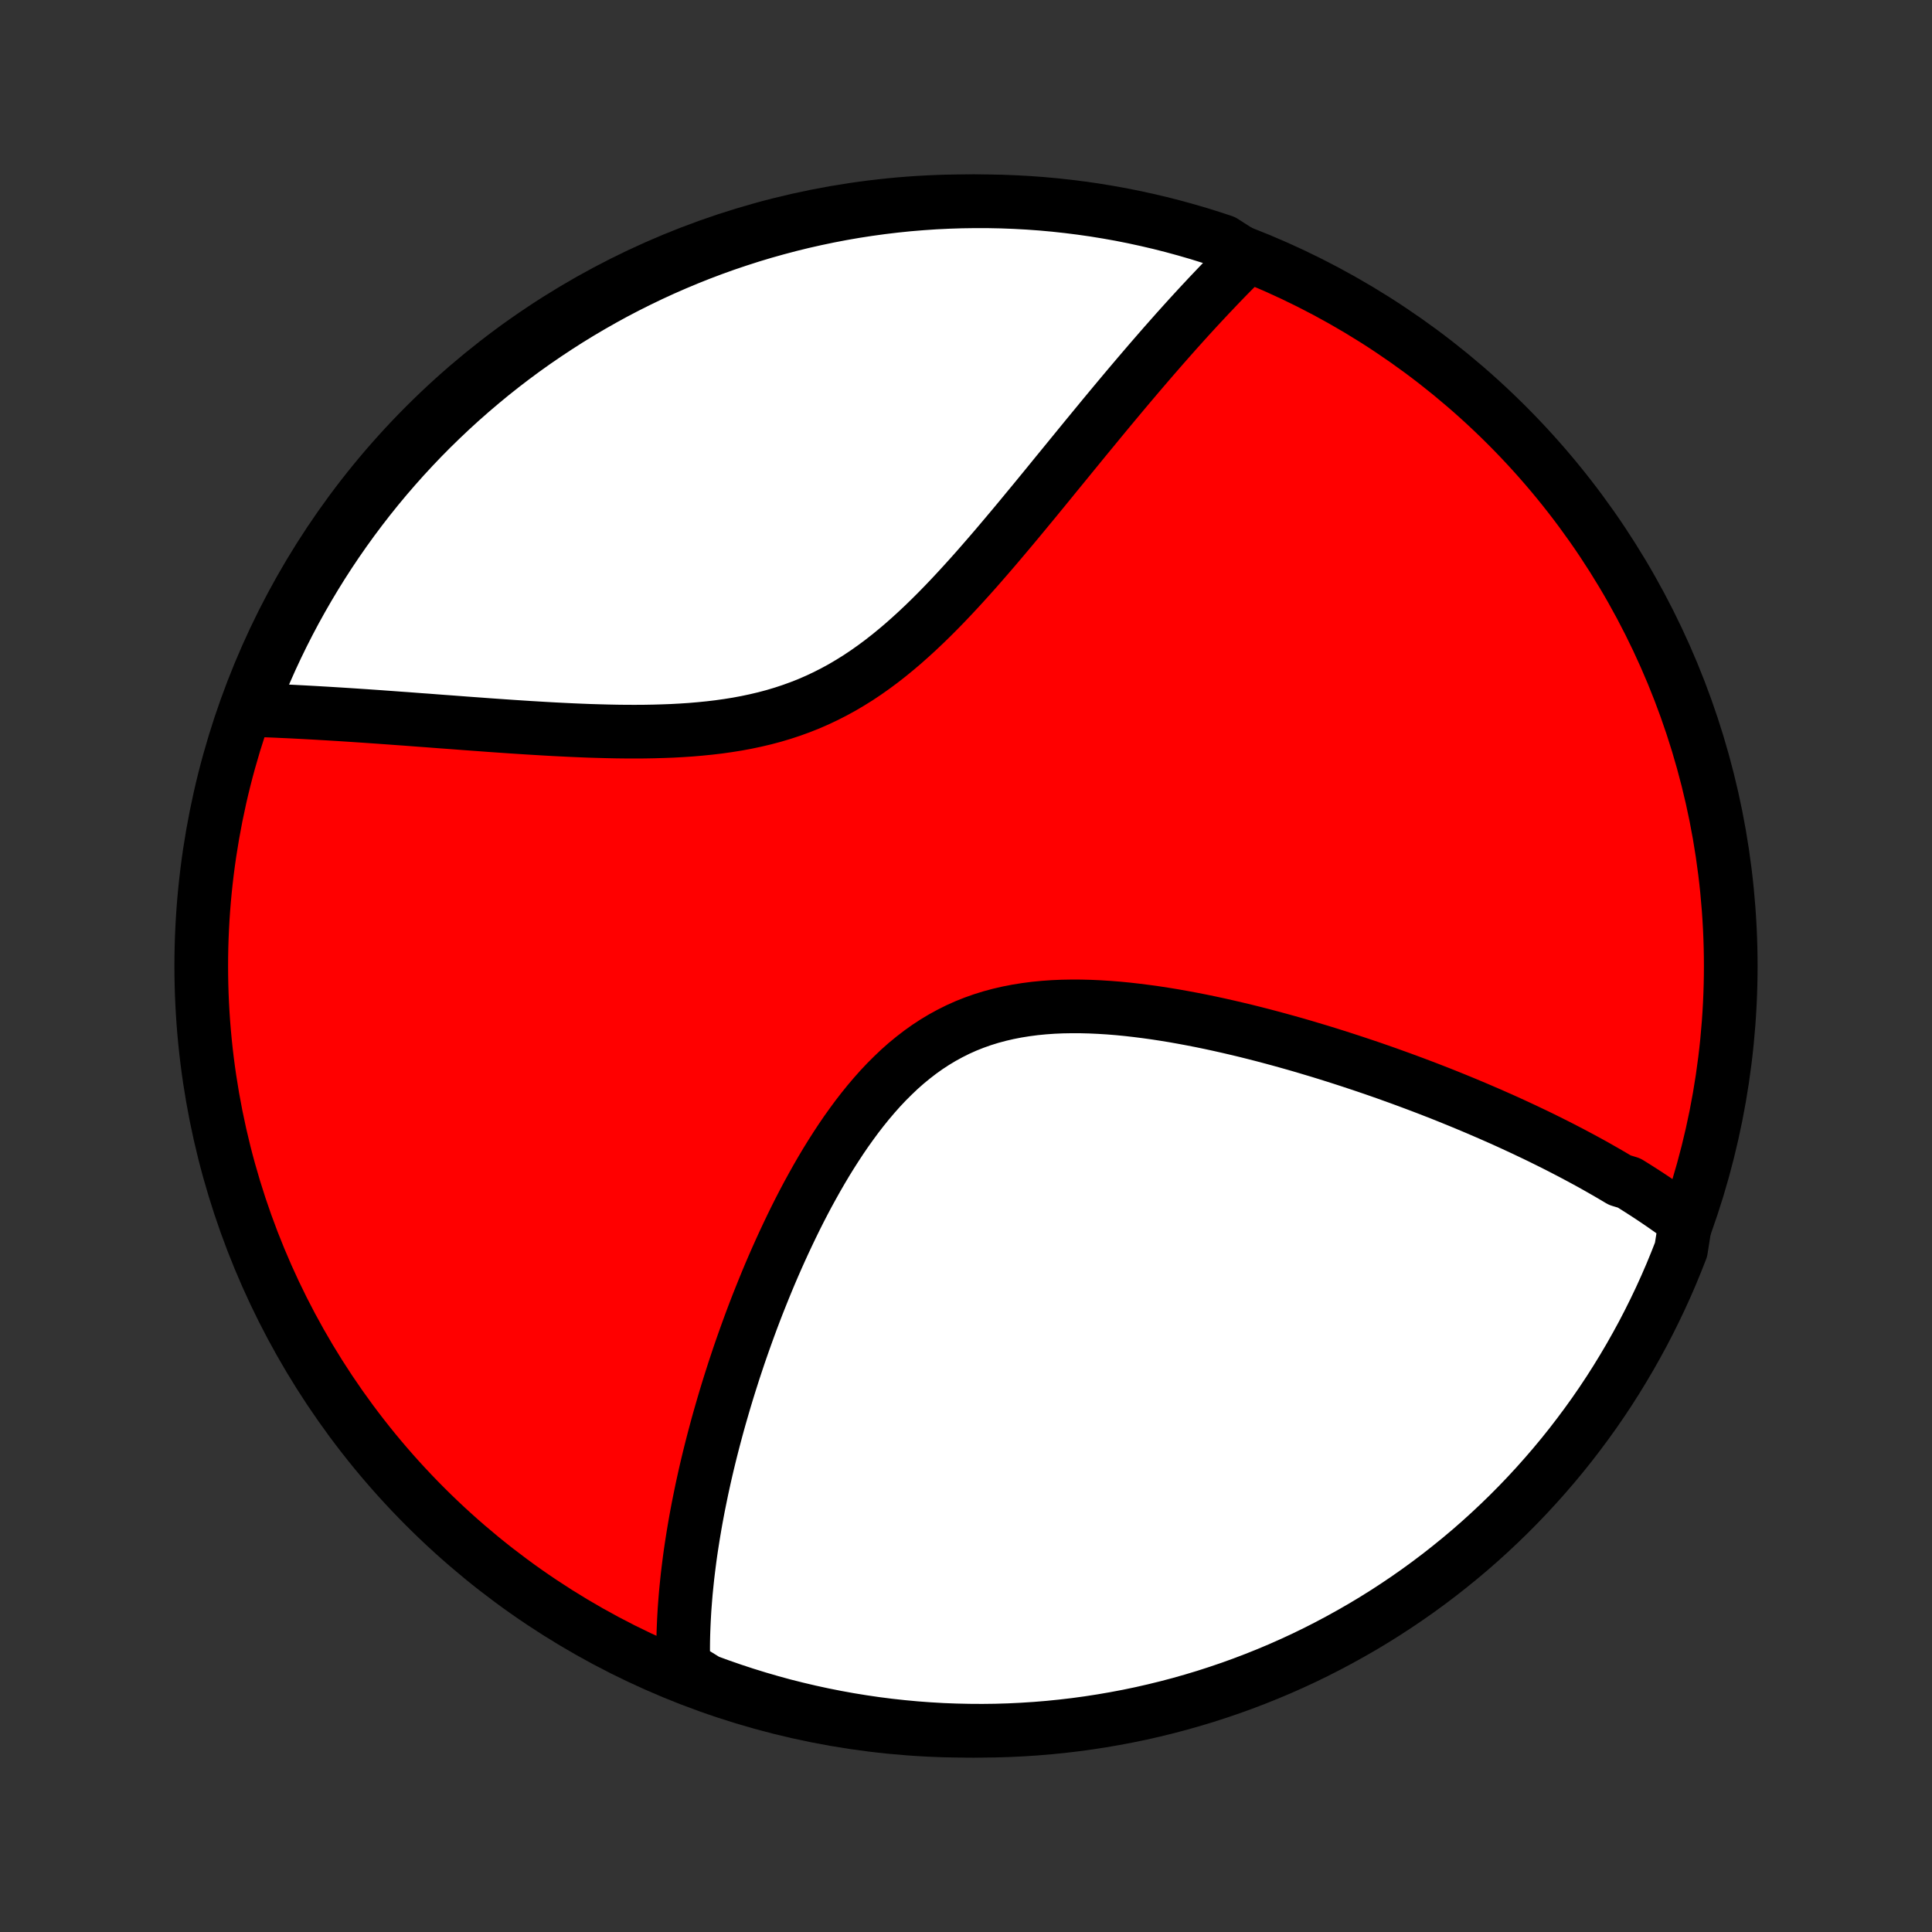 <?xml version="1.0" encoding="utf-8" standalone="no"?>
<!DOCTYPE svg PUBLIC "-//W3C//DTD SVG 1.1//EN"
  "http://www.w3.org/Graphics/SVG/1.1/DTD/svg11.dtd">
<!-- Created with matplotlib (http://matplotlib.org/) -->
<svg height="72pt" version="1.1" viewBox="0 0 72 72" width="72pt" xmlns="http://www.w3.org/2000/svg" xmlns:xlink="http://www.w3.org/1999/xlink">
 <rect x="0" y="0" width="72" height="72" fill="#333333" stroke="none"/>
 <defs>
  <style type="text/css">
*{stroke-linecap:butt;stroke-linejoin:round;}
  </style>
 </defs>
 <g id="figure_1">
  <g id="patch_1">
   <path d="
M0 72
L72 72
L72 0
L0 0
z
" style="fill:none;"/>
  </g>
  <g id="axes_1">
   <g id="PatchCollection_1">
    <defs>
     <path d="
M36 -7.5
C43.558 -7.5 50.808 -10.503 56.153 -15.848
C61.497 -21.192 64.5 -28.442 64.5 -36
C64.5 -43.558 61.497 -50.808 56.153 -56.153
C50.808 -61.497 43.558 -64.5 36 -64.5
C28.442 -64.5 21.192 -61.497 15.848 -56.153
C10.503 -50.808 7.5 -43.558 7.5 -36
C7.5 -28.442 10.503 -21.192 15.848 -15.848
C21.192 -10.503 28.442 -7.5 36 -7.5
z
" id="C0_0_a811fe30f3"/>
     <path d="
M62.813 -26.48
L62.659 -26.597
L62.503 -26.712
L62.346 -26.827
L62.188 -26.94
L62.029 -27.052
L61.868 -27.163
L61.706 -27.273
L61.543 -27.382
L61.379 -27.49
L61.213 -27.597
L61.046 -27.704
L60.878 -27.81
L60.708 -27.915
L60.365 -28.019
L60.191 -28.123
L60.016 -28.226
L59.84 -28.328
L59.661 -28.43
L59.482 -28.532
L59.301 -28.633
L59.118 -28.733
L58.934 -28.833
L58.748 -28.932
L58.56 -29.032
L58.371 -29.13
L58.18 -29.229
L57.987 -29.327
L57.792 -29.425
L57.596 -29.522
L57.398 -29.62
L57.197 -29.717
L56.995 -29.813
L56.791 -29.91
L56.584 -30.006
L56.375 -30.103
L56.165 -30.199
L55.952 -30.295
L55.736 -30.39
L55.519 -30.486
L55.298 -30.581
L55.076 -30.677
L54.851 -30.772
L54.624 -30.867
L54.394 -30.962
L54.161 -31.057
L53.926 -31.152
L53.688 -31.247
L53.447 -31.341
L53.203 -31.436
L52.956 -31.53
L52.707 -31.624
L52.454 -31.718
L52.199 -31.812
L51.94 -31.905
L51.679 -31.999
L51.414 -32.092
L51.146 -32.185
L50.875 -32.277
L50.6 -32.369
L50.322 -32.461
L50.041 -32.552
L49.757 -32.643
L49.47 -32.733
L49.179 -32.823
L48.884 -32.911
L48.587 -33
L48.286 -33.087
L47.981 -33.173
L47.674 -33.258
L47.363 -33.342
L47.049 -33.425
L46.732 -33.506
L46.412 -33.586
L46.089 -33.663
L45.763 -33.739
L45.434 -33.813
L45.102 -33.885
L44.768 -33.954
L44.431 -34.02
L44.093 -34.083
L43.752 -34.144
L43.409 -34.2
L43.064 -34.253
L42.718 -34.301
L42.371 -34.345
L42.023 -34.385
L41.675 -34.419
L41.326 -34.447
L40.977 -34.469
L40.628 -34.485
L40.28 -34.494
L39.933 -34.495
L39.587 -34.489
L39.244 -34.474
L38.903 -34.45
L38.564 -34.417
L38.228 -34.373
L37.896 -34.32
L37.568 -34.256
L37.243 -34.181
L36.924 -34.095
L36.609 -33.997
L36.299 -33.887
L35.995 -33.766
L35.696 -33.632
L35.404 -33.486
L35.117 -33.329
L34.836 -33.16
L34.561 -32.98
L34.293 -32.789
L34.031 -32.587
L33.774 -32.376
L33.524 -32.155
L33.281 -31.924
L33.042 -31.686
L32.81 -31.44
L32.584 -31.186
L32.363 -30.926
L32.148 -30.66
L31.938 -30.389
L31.734 -30.112
L31.534 -29.832
L31.34 -29.548
L31.151 -29.26
L30.966 -28.97
L30.786 -28.678
L30.611 -28.384
L30.44 -28.088
L30.274 -27.791
L30.111 -27.494
L29.953 -27.196
L29.799 -26.898
L29.649 -26.6
L29.503 -26.302
L29.361 -26.005
L29.222 -25.709
L29.087 -25.414
L28.955 -25.12
L28.827 -24.828
L28.702 -24.537
L28.581 -24.248
L28.463 -23.96
L28.348 -23.674
L28.235 -23.39
L28.126 -23.108
L28.02 -22.828
L27.917 -22.55
L27.817 -22.274
L27.719 -22
L27.624 -21.729
L27.531 -21.459
L27.442 -21.192
L27.354 -20.927
L27.27 -20.664
L27.187 -20.403
L27.107 -20.145
L27.029 -19.888
L26.954 -19.634
L26.881 -19.382
L26.809 -19.132
L26.74 -18.884
L26.674 -18.639
L26.609 -18.395
L26.546 -18.153
L26.485 -17.913
L26.426 -17.675
L26.369 -17.439
L26.314 -17.205
L26.261 -16.973
L26.21 -16.742
L26.16 -16.513
L26.113 -16.286
L26.067 -16.06
L26.022 -15.836
L25.98 -15.614
L25.939 -15.393
L25.9 -15.173
L25.863 -14.955
L25.827 -14.739
L25.793 -14.523
L25.76 -14.309
L25.729 -14.096
L25.7 -13.885
L25.673 -13.674
L25.647 -13.465
L25.622 -13.256
L25.6 -13.049
L25.579 -12.843
L25.559 -12.637
L25.542 -12.433
L25.526 -12.229
L25.511 -12.026
L25.499 -11.824
L25.488 -11.623
L25.479 -11.422
L25.471 -11.222
L25.465 -11.023
L25.461 -10.824
L25.459 -10.626
L25.459 -10.428
L25.461 -10.23
L25.464 -10.033
L25.47 -9.837
L25.891 -9.641
L26.357 -9.353
L26.827 -9.181
L27.299 -9.017
L27.774 -8.861
L28.252 -8.713
L28.731 -8.574
L29.213 -8.442
L29.698 -8.32
L30.184 -8.206
L30.671 -8.1
L31.161 -8.003
L31.652 -7.914
L32.144 -7.834
L32.637 -7.762
L33.132 -7.699
L33.627 -7.645
L34.123 -7.599
L34.62 -7.562
L35.117 -7.533
L35.614 -7.514
L36.111 -7.503
L36.609 -7.5
L37.106 -7.506
L37.603 -7.521
L38.099 -7.545
L38.595 -7.577
L39.09 -7.618
L39.584 -7.668
L40.077 -7.726
L40.568 -7.793
L41.059 -7.869
L41.547 -7.953
L42.034 -8.045
L42.52 -8.146
L43.003 -8.256
L43.484 -8.374
L43.963 -8.5
L44.439 -8.635
L44.913 -8.778
L45.384 -8.93
L45.852 -9.089
L46.317 -9.257
L46.779 -9.433
L47.238 -9.617
L47.694 -9.809
L48.145 -10.009
L48.594 -10.217
L49.038 -10.433
L49.478 -10.657
L49.914 -10.889
L50.346 -11.128
L50.774 -11.374
L51.197 -11.628
L51.616 -11.89
L52.029 -12.159
L52.438 -12.435
L52.842 -12.718
L53.241 -13.009
L53.634 -13.306
L54.022 -13.611
L54.405 -13.922
L54.782 -14.239
L55.153 -14.564
L55.518 -14.895
L55.878 -15.233
L56.231 -15.576
L56.578 -15.926
L56.919 -16.282
L57.254 -16.645
L57.582 -17.013
L57.904 -17.387
L58.219 -17.766
L58.527 -18.151
L58.828 -18.542
L59.122 -18.937
L59.41 -19.338
L59.69 -19.744
L59.963 -20.155
L60.228 -20.571
L60.486 -20.992
L60.737 -21.417
L60.98 -21.847
L61.216 -22.28
L61.444 -22.719
L61.664 -23.161
L61.877 -23.607
L62.081 -24.056
L62.278 -24.51
L62.466 -24.967
L62.647 -25.427
z
" id="C0_1_ccacf9d31b"/>
     <path d="
M46.475 -62.436
L46.335 -62.297
L46.194 -62.157
L46.052 -62.016
L45.91 -61.872
L45.767 -61.727
L45.624 -61.58
L45.48 -61.431
L45.336 -61.28
L45.191 -61.127
L45.044 -60.973
L44.898 -60.816
L44.75 -60.658
L44.601 -60.497
L44.452 -60.335
L44.301 -60.17
L44.15 -60.003
L43.998 -59.834
L43.844 -59.663
L43.69 -59.489
L43.534 -59.313
L43.377 -59.135
L43.219 -58.954
L43.06 -58.771
L42.899 -58.586
L42.737 -58.397
L42.574 -58.207
L42.409 -58.014
L42.243 -57.818
L42.075 -57.62
L41.906 -57.419
L41.735 -57.215
L41.563 -57.009
L41.389 -56.8
L41.213 -56.588
L41.036 -56.374
L40.857 -56.156
L40.676 -55.936
L40.493 -55.714
L40.308 -55.488
L40.122 -55.26
L39.933 -55.029
L39.743 -54.796
L39.55 -54.56
L39.355 -54.322
L39.159 -54.081
L38.96 -53.837
L38.758 -53.591
L38.555 -53.343
L38.349 -53.094
L38.141 -52.842
L37.931 -52.588
L37.718 -52.333
L37.502 -52.076
L37.284 -51.818
L37.064 -51.559
L36.84 -51.299
L36.614 -51.039
L36.386 -50.778
L36.154 -50.518
L35.919 -50.258
L35.682 -50
L35.441 -49.742
L35.197 -49.486
L34.95 -49.233
L34.699 -48.982
L34.445 -48.735
L34.187 -48.491
L33.925 -48.252
L33.66 -48.017
L33.39 -47.788
L33.117 -47.565
L32.839 -47.348
L32.557 -47.139
L32.271 -46.937
L31.98 -46.743
L31.685 -46.559
L31.385 -46.382
L31.081 -46.216
L30.773 -46.059
L30.46 -45.911
L30.143 -45.773
L29.822 -45.646
L29.497 -45.528
L29.169 -45.42
L28.837 -45.321
L28.502 -45.232
L28.164 -45.152
L27.824 -45.08
L27.481 -45.016
L27.137 -44.961
L26.791 -44.912
L26.444 -44.871
L26.096 -44.836
L25.748 -44.806
L25.4 -44.783
L25.052 -44.764
L24.704 -44.751
L24.357 -44.741
L24.012 -44.735
L23.667 -44.733
L23.324 -44.734
L22.983 -44.738
L22.644 -44.745
L22.307 -44.754
L21.972 -44.764
L21.64 -44.777
L21.311 -44.791
L20.984 -44.807
L20.66 -44.823
L20.339 -44.841
L20.021 -44.86
L19.706 -44.879
L19.395 -44.899
L19.087 -44.919
L18.782 -44.94
L18.48 -44.961
L18.182 -44.982
L17.887 -45.004
L17.596 -45.025
L17.308 -45.046
L17.023 -45.068
L16.742 -45.089
L16.464 -45.109
L16.189 -45.13
L15.918 -45.151
L15.65 -45.17
L15.386 -45.19
L15.124 -45.21
L14.866 -45.228
L14.61 -45.247
L14.358 -45.265
L14.109 -45.283
L13.863 -45.3
L13.62 -45.317
L13.379 -45.333
L13.142 -45.349
L12.907 -45.364
L12.675 -45.379
L12.446 -45.393
L12.219 -45.407
L11.995 -45.42
L11.774 -45.433
L11.555 -45.445
L11.338 -45.457
L11.124 -45.468
L10.912 -45.479
L10.702 -45.489
L10.494 -45.498
L10.289 -45.508
L10.085 -45.516
L9.884 -45.524
L9.685 -45.532
L9.487 -45.538
L9.334 -45.545
L9.513 -46.058
L9.701 -46.522
L9.897 -46.983
L10.1 -47.44
L10.312 -47.894
L10.531 -48.344
L10.758 -48.79
L10.993 -49.233
L11.236 -49.672
L11.486 -50.106
L11.743 -50.536
L12.008 -50.962
L12.28 -51.383
L12.559 -51.799
L12.846 -52.211
L13.139 -52.617
L13.44 -53.019
L13.747 -53.415
L14.061 -53.806
L14.382 -54.192
L14.71 -54.572
L15.043 -54.946
L15.384 -55.315
L15.73 -55.678
L16.083 -56.035
L16.442 -56.385
L16.807 -56.73
L17.177 -57.068
L17.554 -57.4
L17.936 -57.725
L18.323 -58.044
L18.716 -58.356
L19.114 -58.661
L19.517 -58.959
L19.925 -59.25
L20.339 -59.534
L20.757 -59.811
L21.179 -60.081
L21.606 -60.343
L22.038 -60.598
L22.474 -60.846
L22.913 -61.086
L23.357 -61.318
L23.805 -61.542
L24.256 -61.759
L24.711 -61.968
L25.17 -62.169
L25.631 -62.362
L26.096 -62.547
L26.564 -62.724
L27.035 -62.893
L27.509 -63.053
L27.985 -63.206
L28.463 -63.35
L28.944 -63.485
L29.427 -63.613
L29.912 -63.732
L30.399 -63.842
L30.887 -63.944
L31.378 -64.038
L31.869 -64.123
L32.362 -64.199
L32.856 -64.267
L33.351 -64.326
L33.846 -64.377
L34.343 -64.418
L34.839 -64.452
L35.337 -64.476
L35.834 -64.492
L36.331 -64.499
L36.828 -64.498
L37.326 -64.488
L37.822 -64.469
L38.318 -64.442
L38.814 -64.406
L39.308 -64.361
L39.802 -64.307
L40.294 -64.245
L40.785 -64.175
L41.275 -64.095
L41.763 -64.008
L42.249 -63.911
L42.733 -63.806
L43.216 -63.693
L43.696 -63.571
L44.173 -63.441
L44.649 -63.303
L45.121 -63.156
L45.591 -63.001
z
" id="C0_2_9327767189"/>
    </defs>
    <g clip-path="url(#p1bffca34e9)">
     <use style="fill:#ff0000;stroke:#000000;stroke-width:2.0;" x="0.0" xlink:href="#C0_0_a811fe30f3" y="72.0"/>
    </g>
    <g clip-path="url(#p1bffca34e9)">
     <use style="fill:#ffffff;stroke:#000000;stroke-width:2.0;" x="0.0" xlink:href="#C0_1_ccacf9d31b" y="72.0"/>
    </g>
    <g clip-path="url(#p1bffca34e9)">
     <use style="fill:#ffffff;stroke:#000000;stroke-width:2.0;" x="0.0" xlink:href="#C0_2_9327767189" y="72.0"/>
    </g>
   </g>
  </g>
 </g>
 <defs>
  <clipPath id="p1bffca34e9">
   <rect height="72.0" width="72.0" x="0.0" y="0.0"/>
  </clipPath>
 </defs>
</svg>
